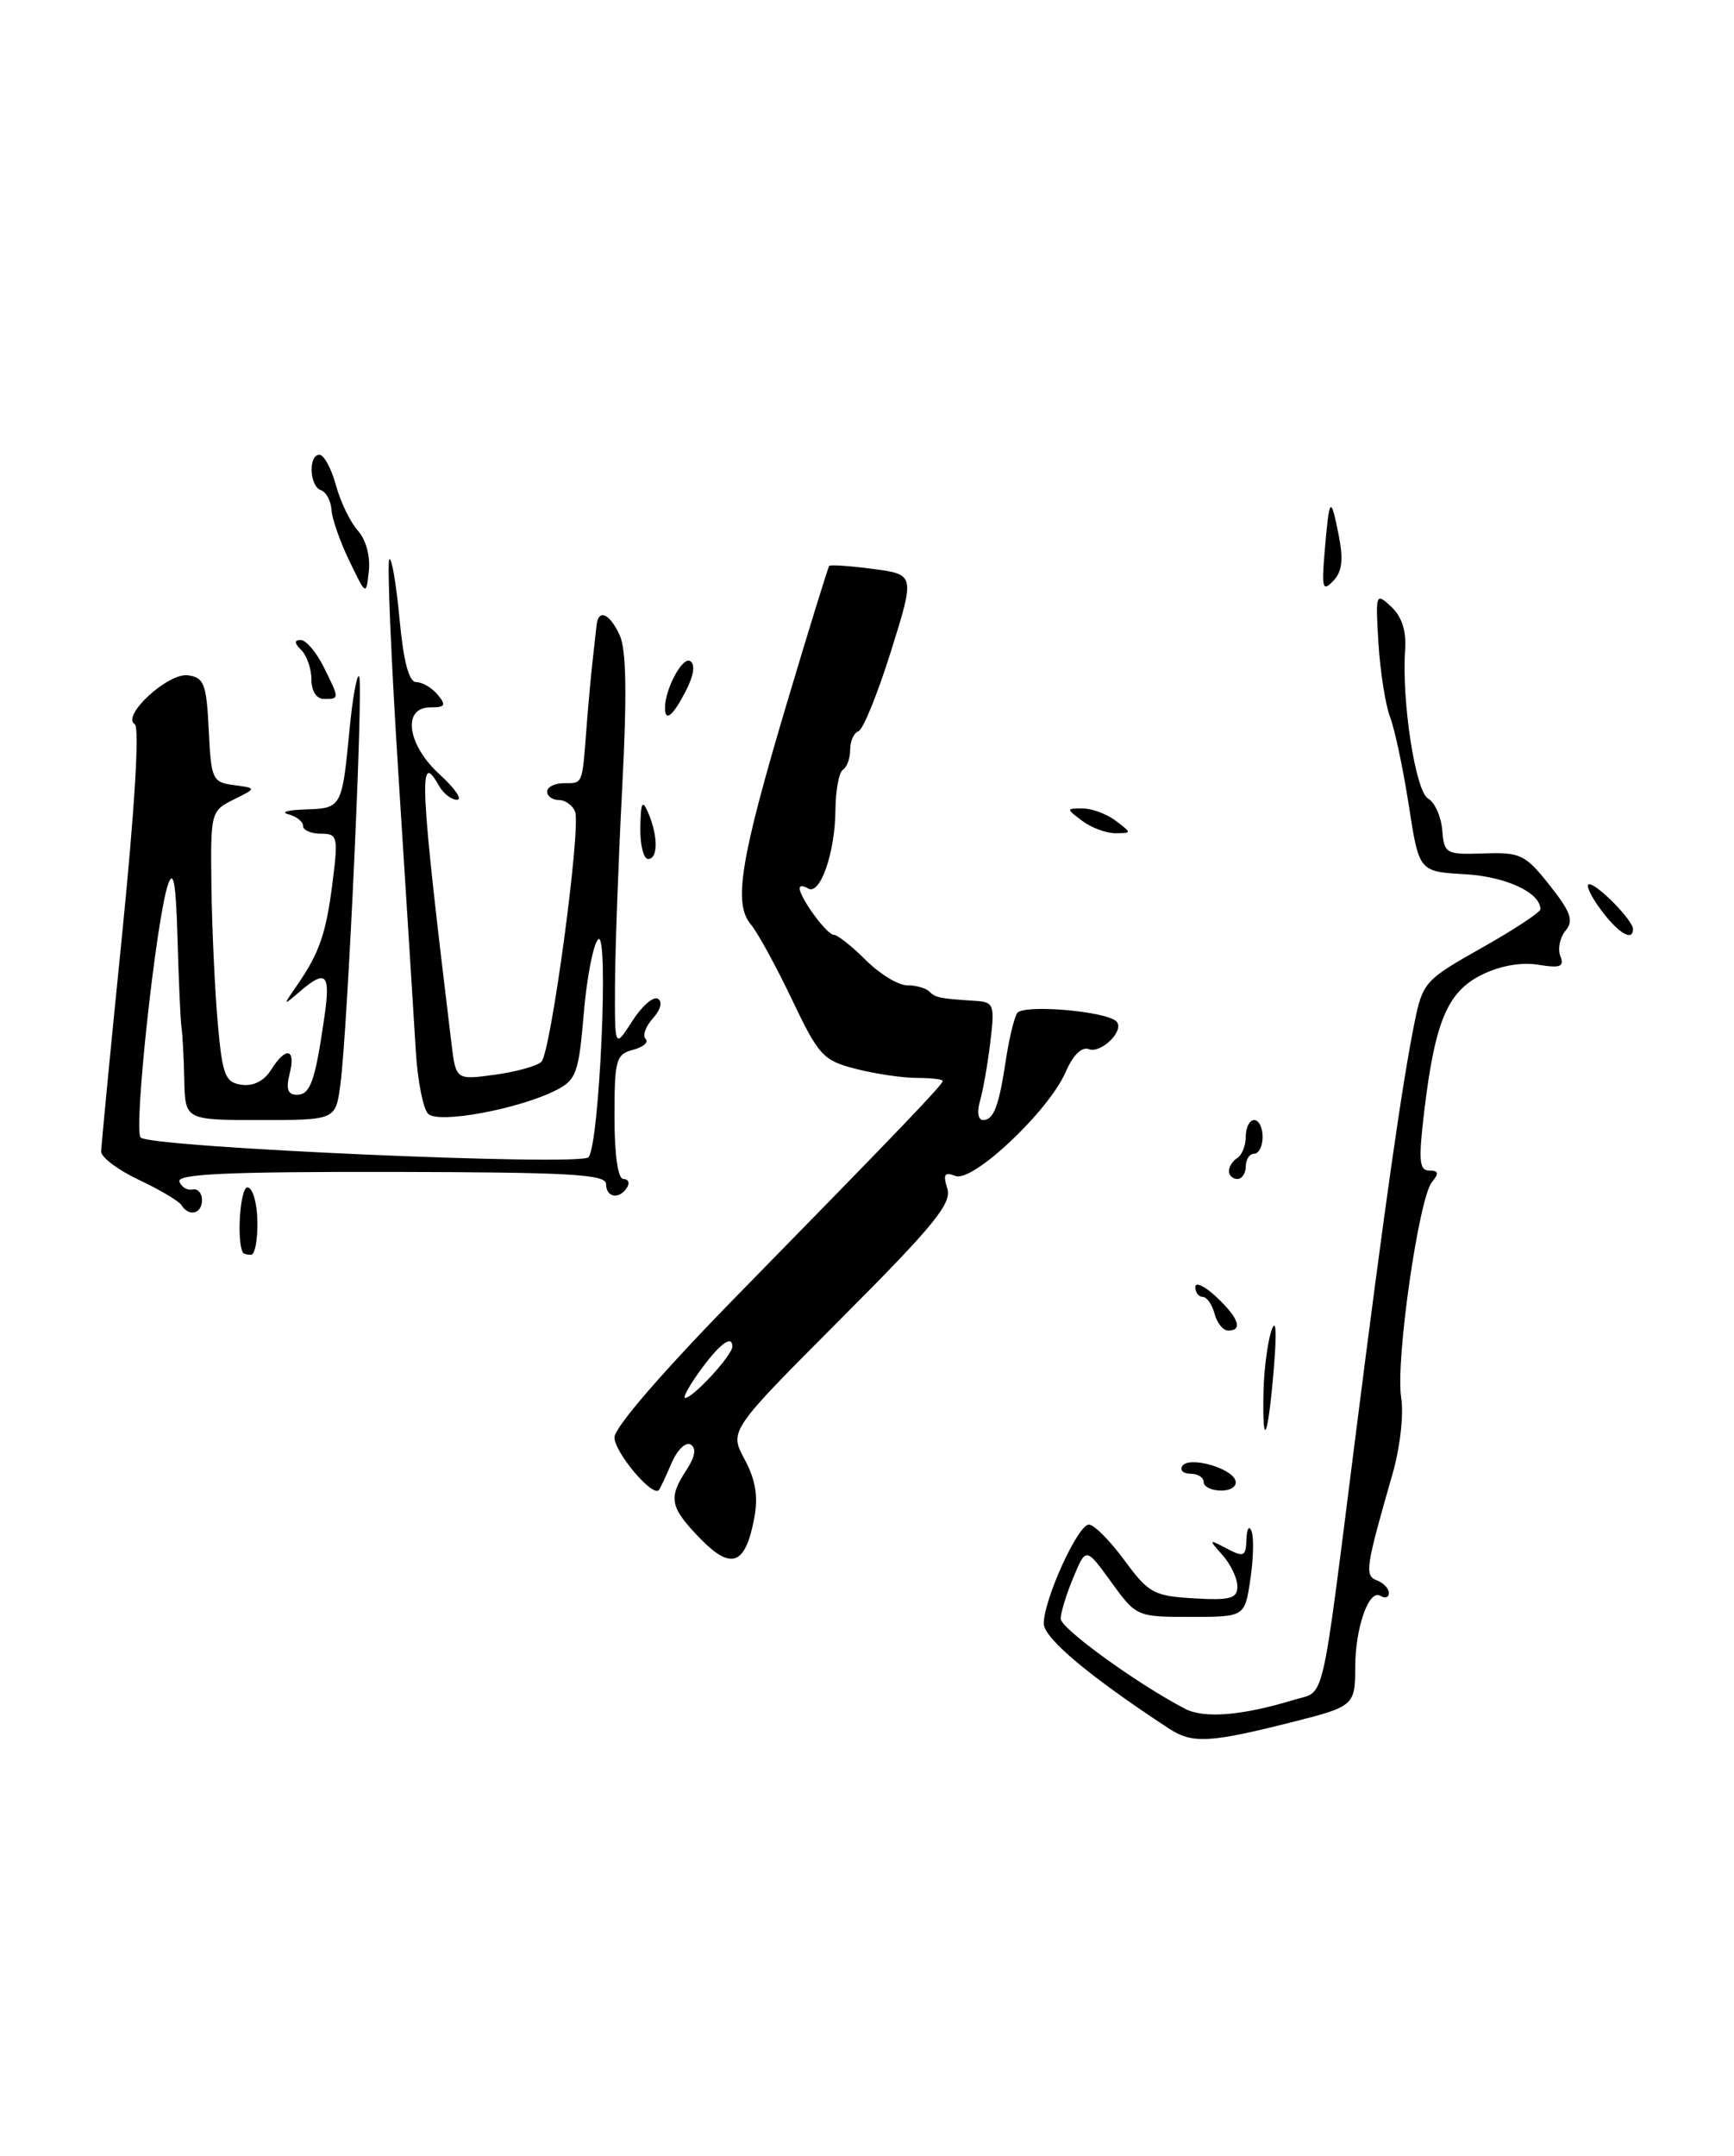 <?xml version="1.0" encoding="UTF-8" standalone="no"?>
<!DOCTYPE svg PUBLIC "-//W3C//DTD SVG 1.1//EN" "http://www.w3.org/Graphics/SVG/1.1/DTD/svg11.dtd" >
<svg xmlns="http://www.w3.org/2000/svg" xmlns:xlink="http://www.w3.org/1999/xlink" version="1.1" viewBox="0 0 206 256">
 <g >
 <path fill="currentColor"
d=" M 89.61 180.24 C 90.09 177.69 89.76 175.72 88.46 173.29 C 86.63 169.90 86.63 169.90 99.92 156.58 C 110.96 145.52 113.10 142.90 112.54 141.13 C 112.01 139.44 112.20 139.14 113.51 139.64 C 115.58 140.44 124.62 131.90 126.61 127.28 C 127.46 125.31 128.52 124.26 129.34 124.58 C 130.83 125.15 133.66 122.33 132.63 121.29 C 131.40 120.06 121.53 119.23 120.84 120.30 C 120.48 120.87 119.88 123.34 119.51 125.79 C 118.67 131.38 118.06 133.00 116.78 133.00 C 116.20 133.00 116.05 132.03 116.42 130.75 C 116.78 129.51 117.34 126.36 117.65 123.75 C 118.19 119.29 118.08 118.99 115.86 118.85 C 111.59 118.57 111.15 118.48 110.40 117.74 C 110.00 117.33 108.81 117.00 107.76 117.00 C 106.71 117.00 104.50 115.65 102.85 114.00 C 101.20 112.35 99.48 111.00 99.04 111.00 C 98.23 111.00 95.00 106.59 95.00 105.48 C 95.00 105.15 95.45 105.16 96.00 105.50 C 97.42 106.38 99.21 101.27 99.25 96.22 C 99.27 93.87 99.67 91.70 100.14 91.41 C 100.61 91.12 101.00 90.05 101.00 89.02 C 101.00 88.00 101.44 87.02 101.99 86.83 C 102.53 86.65 104.26 82.39 105.84 77.36 C 108.70 68.22 108.70 68.22 103.73 67.56 C 101.00 67.20 98.65 67.04 98.51 67.20 C 98.37 67.37 96.10 74.70 93.48 83.50 C 87.94 102.09 87.10 107.30 89.20 109.77 C 90.00 110.72 92.20 114.73 94.08 118.68 C 97.27 125.37 97.78 125.93 101.69 126.93 C 104.00 127.52 107.26 128.00 108.94 128.00 C 110.62 128.00 112.00 128.16 112.00 128.36 C 112.00 128.79 107.10 133.91 87.75 153.66 C 78.84 162.75 73.00 169.49 73.00 170.68 C 73.00 172.48 77.59 177.90 78.29 176.92 C 78.46 176.69 79.14 175.24 79.80 173.69 C 80.47 172.15 81.48 171.18 82.06 171.54 C 82.75 171.97 82.58 172.99 81.55 174.56 C 79.36 177.90 79.58 178.97 83.17 182.68 C 86.88 186.50 88.56 185.87 89.61 180.24 Z  M 138.84 205.24 C 129.41 199.06 124.00 194.52 124.00 192.79 C 124.00 189.92 128.08 180.99 129.37 181.04 C 129.99 181.06 131.89 182.97 133.59 185.29 C 136.45 189.18 137.08 189.52 141.84 189.80 C 146.17 190.05 147.00 189.82 147.00 188.38 C 147.00 187.43 146.21 185.77 145.25 184.68 C 143.55 182.77 143.57 182.74 145.75 183.89 C 147.77 184.95 148.01 184.83 148.08 182.79 C 148.12 181.53 148.39 181.09 148.68 181.81 C 148.97 182.53 148.91 185.12 148.54 187.56 C 147.88 192.00 147.88 192.00 141.44 192.00 C 135.05 192.00 134.99 191.97 132.01 187.86 C 129.01 183.72 129.01 183.72 127.51 187.33 C 126.68 189.31 126.01 191.51 126.01 192.22 C 126.02 193.38 135.07 199.93 140.76 202.90 C 143.05 204.10 147.55 203.73 153.72 201.85 C 157.49 200.70 156.87 203.36 161.04 170.50 C 164.50 143.22 166.57 128.74 168.03 121.50 C 169.01 116.65 169.26 116.37 176.02 112.56 C 179.86 110.40 183.00 108.33 183.00 107.97 C 183.00 105.99 178.90 104.09 174.03 103.81 C 168.58 103.50 168.58 103.50 167.37 95.65 C 166.70 91.33 165.70 86.60 165.14 85.15 C 164.59 83.69 163.97 79.75 163.76 76.39 C 163.40 70.45 163.44 70.33 165.28 72.05 C 166.54 73.22 167.09 74.93 166.93 77.15 C 166.50 83.21 168.16 93.99 169.66 94.83 C 170.45 95.27 171.20 96.95 171.34 98.57 C 171.57 101.39 171.77 101.49 176.28 101.34 C 180.63 101.19 181.20 101.47 184.09 105.11 C 186.62 108.31 186.98 109.32 185.99 110.51 C 185.32 111.32 185.04 112.67 185.37 113.53 C 185.86 114.80 185.37 114.99 182.73 114.56 C 180.71 114.23 178.19 114.68 176.00 115.77 C 171.95 117.79 170.47 121.31 169.19 132.04 C 168.50 137.82 168.61 139.00 169.80 139.00 C 170.90 139.00 170.98 139.32 170.12 140.36 C 168.55 142.25 165.77 161.65 166.46 165.96 C 166.78 167.95 166.33 171.91 165.44 175.00 C 162.22 186.21 162.09 187.10 163.59 187.67 C 164.37 187.97 165.00 188.64 165.00 189.17 C 165.00 189.69 164.55 189.84 164.00 189.50 C 162.63 188.65 161.00 193.28 161.00 198.01 C 161.00 202.48 160.80 202.65 153.76 204.43 C 143.68 206.98 141.66 207.09 138.84 205.24 Z  M 143.00 176.00 C 143.00 175.45 142.30 175.00 141.44 175.00 C 140.58 175.00 140.14 174.59 140.45 174.09 C 141.19 172.89 146.26 174.27 146.77 175.80 C 146.99 176.48 146.25 177.00 145.08 177.00 C 143.94 177.00 143.00 176.55 143.00 176.00 Z  M 150.10 165.42 C 150.15 162.71 150.58 159.38 151.05 158.00 C 151.59 156.42 151.70 158.08 151.33 162.50 C 150.65 170.76 149.96 172.40 150.10 165.42 Z  M 144.29 156.00 C 144.00 154.90 143.37 154.00 142.88 154.00 C 142.40 154.00 142.00 153.47 142.00 152.83 C 142.00 152.18 143.12 152.71 144.50 154.00 C 147.16 156.50 147.69 158.00 145.91 158.00 C 145.30 158.00 144.58 157.10 144.29 156.00 Z  M 28.86 148.75 C 28.09 147.38 28.53 141.00 29.39 141.00 C 30.00 141.00 30.54 142.80 30.58 145.00 C 30.62 147.20 30.29 149.00 29.83 149.00 C 29.37 149.00 28.94 148.89 28.86 148.75 Z  M 21.57 143.12 C 21.27 142.63 18.99 141.28 16.51 140.11 C 14.03 138.94 12.01 137.43 12.02 136.74 C 12.03 136.06 13.14 124.50 14.50 111.05 C 16.01 95.99 16.59 86.37 16.01 86.00 C 14.38 85.00 19.98 79.86 22.34 80.19 C 24.25 80.46 24.53 81.22 24.80 86.69 C 25.08 92.57 25.23 92.89 27.80 93.23 C 30.50 93.59 30.50 93.59 27.75 94.95 C 25.04 96.30 25.00 96.44 25.12 105.41 C 25.19 110.41 25.53 117.65 25.87 121.50 C 26.43 127.72 26.74 128.53 28.70 128.81 C 30.08 129.01 31.38 128.36 32.19 127.06 C 33.96 124.23 35.17 124.47 34.41 127.50 C 33.95 129.33 34.18 130.00 35.28 130.00 C 36.87 130.00 37.44 128.39 38.54 120.75 C 39.28 115.60 38.76 115.06 35.61 117.75 C 33.58 119.49 33.58 119.48 35.29 117.00 C 37.96 113.14 38.75 110.83 39.52 104.68 C 40.19 99.34 40.10 99.00 38.12 99.00 C 36.95 99.00 36.00 98.58 36.00 98.07 C 36.00 97.56 35.21 96.94 34.25 96.69 C 33.29 96.44 34.20 96.18 36.28 96.12 C 40.59 95.98 40.63 95.91 41.52 86.67 C 41.88 82.92 42.39 80.06 42.66 80.32 C 43.20 80.87 41.31 122.16 40.44 128.75 C 39.88 133.00 39.88 133.00 30.94 133.00 C 22.00 133.00 22.00 133.00 21.89 128.25 C 21.84 125.64 21.69 122.83 21.56 122.00 C 21.44 121.17 21.23 116.45 21.09 111.50 C 20.91 104.90 20.61 103.17 19.97 105.00 C 18.57 109.01 15.83 134.24 16.71 135.08 C 17.92 136.26 68.91 138.50 69.91 137.42 C 71.21 136.01 72.36 110.26 71.06 111.55 C 70.48 112.12 69.71 116.08 69.35 120.35 C 68.76 127.38 68.46 128.23 66.10 129.44 C 61.67 131.70 52.08 133.48 50.86 132.26 C 50.27 131.67 49.61 128.33 49.40 124.84 C 49.19 121.35 48.28 106.90 47.38 92.72 C 46.47 78.53 45.97 66.70 46.25 66.42 C 46.53 66.14 47.07 69.31 47.46 73.46 C 47.94 78.59 48.58 81.00 49.46 81.00 C 50.17 81.00 51.32 81.67 52.00 82.50 C 53.04 83.75 52.90 84.00 51.12 84.00 C 47.74 84.00 48.37 88.45 52.25 91.98 C 54.04 93.61 54.96 94.95 54.30 94.97 C 53.64 94.99 52.66 94.22 52.12 93.26 C 49.68 88.90 49.88 92.98 53.63 123.87 C 54.16 128.25 54.16 128.25 58.79 127.62 C 61.34 127.27 63.82 126.58 64.32 126.08 C 65.45 124.95 69.05 98.28 68.32 96.39 C 68.03 95.63 67.16 95.00 66.39 95.00 C 65.63 95.00 65.00 94.55 65.00 94.00 C 65.00 93.45 65.90 93.00 67.00 93.00 C 69.26 93.00 69.16 93.24 69.67 86.50 C 69.88 83.75 70.21 80.15 70.40 78.50 C 70.59 76.85 70.80 74.94 70.87 74.25 C 71.08 72.25 72.41 72.82 73.62 75.43 C 74.41 77.13 74.50 82.50 73.91 93.67 C 73.46 102.38 73.08 112.88 73.06 117.00 C 73.03 124.50 73.03 124.50 75.11 121.25 C 76.26 119.46 77.63 118.27 78.16 118.60 C 78.73 118.95 78.48 119.92 77.56 120.93 C 76.70 121.88 76.31 122.98 76.70 123.37 C 77.09 123.76 76.42 124.34 75.21 124.66 C 73.18 125.19 73.00 125.84 73.00 132.62 C 73.00 137.15 73.41 140.00 74.06 140.00 C 74.64 140.00 74.84 140.45 74.50 141.00 C 73.59 142.47 72.00 142.22 72.00 140.60 C 72.00 139.44 67.65 139.20 46.44 139.16 C 27.07 139.13 20.98 139.41 21.31 140.31 C 21.55 140.96 22.26 141.39 22.88 141.25 C 23.49 141.11 24.00 141.68 24.00 142.50 C 24.00 144.14 22.45 144.53 21.57 143.12 Z  M 146.00 139.06 C 146.00 138.54 146.45 137.84 147.00 137.50 C 147.55 137.16 148.00 136.01 148.00 134.94 C 148.00 133.87 148.45 133.00 149.00 133.00 C 149.55 133.00 150.00 133.90 150.00 135.00 C 150.00 136.10 149.55 137.00 149.00 137.00 C 148.45 137.00 148.00 137.68 148.00 138.50 C 148.00 139.32 147.55 140.00 147.00 140.00 C 146.45 140.00 146.00 139.58 146.00 139.06 Z  M 190.16 108.00 C 188.94 106.35 188.33 105.00 188.80 105.00 C 189.79 105.00 194.00 109.30 194.00 110.31 C 194.00 111.87 192.24 110.81 190.16 108.00 Z  M 76.07 98.25 C 76.13 95.24 76.31 94.90 77.00 96.50 C 78.19 99.28 78.19 102.00 77.00 102.00 C 76.45 102.00 76.03 100.31 76.07 98.25 Z  M 128.56 97.47 C 126.64 96.02 126.64 96.00 128.62 96.00 C 129.72 96.00 131.49 96.66 132.56 97.47 C 134.47 98.92 134.47 98.94 132.50 98.94 C 131.40 98.94 129.63 98.28 128.56 97.47 Z  M 79.00 84.07 C 79.00 81.81 81.09 77.93 81.99 78.50 C 82.62 78.89 82.43 80.20 81.47 82.06 C 79.94 85.03 79.00 85.79 79.00 84.07 Z  M 37.00 80.70 C 37.00 79.44 36.46 77.86 35.80 77.20 C 34.95 76.35 34.93 76.00 35.73 76.00 C 36.35 76.00 37.56 77.42 38.43 79.15 C 40.35 83.01 40.35 83.00 38.50 83.00 C 37.60 83.00 37.00 82.08 37.00 80.70 Z  M 41.51 66.62 C 40.41 64.36 39.45 61.62 39.38 60.54 C 39.31 59.47 38.75 58.42 38.13 58.21 C 36.76 57.75 36.61 54.00 37.95 54.00 C 38.48 54.00 39.36 55.63 39.91 57.62 C 40.45 59.61 41.63 62.04 42.52 63.02 C 43.47 64.07 44.01 66.05 43.82 67.78 C 43.50 70.75 43.50 70.75 41.51 66.62 Z  M 157.37 65.49 C 157.93 58.94 158.08 58.76 159.03 63.50 C 159.62 66.48 159.45 67.88 158.38 68.99 C 157.13 70.30 157.00 69.85 157.37 65.49 Z  M 82.98 163.03 C 85.37 159.67 87.00 158.40 87.00 159.90 C 87.00 160.93 82.34 166.00 81.39 166.00 C 81.10 166.00 81.82 164.66 82.98 163.03 Z "/>
</g>
</svg>